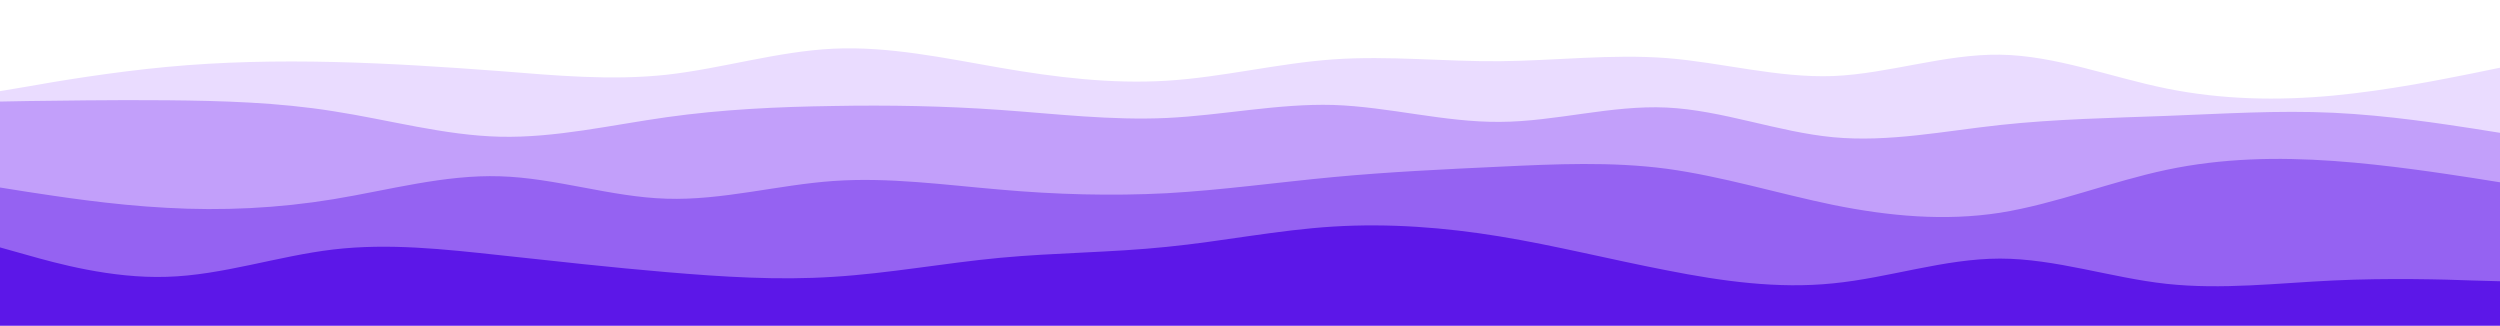 <svg id="visual" viewBox="0 0 960 125" width="960" height="125" xmlns="http://www.w3.org/2000/svg" xmlns:xlink="http://www.w3.org/1999/xlink" version="1.1"><path d="M0 35L10.7 33.2C21.3 31.3 42.7 27.7 64 25.7C85.3 23.7 106.7 23.3 128 23.8C149.3 24.3 170.7 25.7 192 27.3C213.3 29 234.7 31 256 28.7C277.3 26.3 298.7 19.7 320 18.7C341.3 17.7 362.7 22.3 384 26C405.3 29.7 426.7 32.3 448 31C469.3 29.7 490.7 24.3 512 22.8C533.3 21.3 554.7 23.7 576 23.5C597.3 23.3 618.7 20.7 640 22.3C661.3 24 682.7 30 704 29.2C725.3 28.3 746.7 20.7 768 21C789.3 21.3 810.7 29.7 832 34C853.3 38.3 874.7 38.7 896 36.7C917.3 34.7 938.7 30.3 949.3 28.2L960 26L960 126L949.3 126C938.7 126 917.3 126 896 126C874.7 126 853.3 126 832 126C810.7 126 789.3 126 768 126C746.7 126 725.3 126 704 126C682.7 126 661.3 126 640 126C618.7 126 597.3 126 576 126C554.7 126 533.3 126 512 126C490.7 126 469.3 126 448 126C426.7 126 405.3 126 384 126C362.7 126 341.3 126 320 126C298.7 126 277.3 126 256 126C234.7 126 213.3 126 192 126C170.7 126 149.3 126 128 126C106.7 126 85.3 126 64 126C42.7 126 21.3 126 10.7 126L0 126Z" fill="#eadcff"></path><path d="M0 39L10.7 38.8C21.3 38.7 42.7 38.3 64 38.5C85.3 38.7 106.7 39.3 128 42.7C149.3 46 170.7 52 192 52.5C213.3 53 234.7 48 256 45C277.3 42 298.7 41 320 40.7C341.3 40.3 362.7 40.7 384 42.2C405.3 43.7 426.7 46.3 448 45.3C469.3 44.3 490.7 39.7 512 40.3C533.3 41 554.7 47 576 46.8C597.3 46.7 618.7 40.3 640 41.3C661.3 42.3 682.7 50.7 704 52.7C725.3 54.7 746.7 50.3 768 48C789.3 45.7 810.7 45.3 832 44.5C853.3 43.7 874.7 42.3 896 43.3C917.3 44.3 938.7 47.7 949.3 49.3L960 51L960 126L949.3 126C938.7 126 917.3 126 896 126C874.7 126 853.3 126 832 126C810.7 126 789.3 126 768 126C746.7 126 725.3 126 704 126C682.7 126 661.3 126 640 126C618.7 126 597.3 126 576 126C554.7 126 533.3 126 512 126C490.7 126 469.3 126 448 126C426.7 126 405.3 126 384 126C362.7 126 341.3 126 320 126C298.7 126 277.3 126 256 126C234.7 126 213.3 126 192 126C170.7 126 149.3 126 128 126C106.7 126 85.3 126 64 126C42.7 126 21.3 126 10.7 126L0 126Z" fill="#c29ffa"></path><path d="M0 72L10.7 73.7C21.3 75.3 42.7 78.7 64 79.8C85.3 81 106.7 80 128 76.5C149.3 73 170.7 67 192 67.7C213.3 68.3 234.7 75.7 256 76.3C277.3 77 298.7 71 320 69.5C341.3 68 362.7 71 384 72.8C405.3 74.7 426.7 75.3 448 74.2C469.3 73 490.7 70 512 68C533.3 66 554.7 65 576 64C597.3 63 618.7 62 640 64.8C661.3 67.7 682.7 74.3 704 78.7C725.3 83 746.7 85 768 81.7C789.3 78.3 810.7 69.7 832 65.2C853.3 60.7 874.7 60.3 896 61.8C917.3 63.3 938.7 66.7 949.3 68.3L960 70L960 126L949.3 126C938.7 126 917.3 126 896 126C874.7 126 853.3 126 832 126C810.7 126 789.3 126 768 126C746.7 126 725.3 126 704 126C682.7 126 661.3 126 640 126C618.7 126 597.3 126 576 126C554.7 126 533.3 126 512 126C490.7 126 469.3 126 448 126C426.7 126 405.3 126 384 126C362.7 126 341.3 126 320 126C298.7 126 277.3 126 256 126C234.7 126 213.3 126 192 126C170.7 126 149.3 126 128 126C106.7 126 85.3 126 64 126C42.7 126 21.3 126 10.7 126L0 126Z" fill="#9562f2"></path><path d="M0 95L10.7 98C21.3 101 42.7 107 64 106.3C85.3 105.7 106.7 98.3 128 95.8C149.3 93.3 170.7 95.7 192 98C213.3 100.3 234.7 102.7 256 104.5C277.3 106.3 298.7 107.7 320 106.3C341.3 105 362.7 101 384 99C405.3 97 426.7 97 448 94.8C469.3 92.7 490.7 88.3 512 87C533.3 85.7 554.7 87.3 576 90.8C597.3 94.3 618.7 99.7 640 103.8C661.3 108 682.7 111 704 108.8C725.3 106.7 746.7 99.3 768 99.3C789.3 99.3 810.7 106.7 832 109C853.3 111.3 874.7 108.7 896 107.7C917.3 106.7 938.7 107.3 949.3 107.7L960 108L960 126L949.3 126C938.7 126 917.3 126 896 126C874.7 126 853.3 126 832 126C810.7 126 789.3 126 768 126C746.7 126 725.3 126 704 126C682.7 126 661.3 126 640 126C618.7 126 597.3 126 576 126C554.7 126 533.3 126 512 126C490.7 126 469.3 126 448 126C426.7 126 405.3 126 384 126C362.7 126 341.3 126 320 126C298.7 126 277.3 126 256 126C234.7 126 213.3 126 192 126C170.7 126 149.3 126 128 126C106.7 126 85.3 126 64 126C42.7 126 21.3 126 10.7 126L0 126Z" fill="#5c17e8"></path></svg>